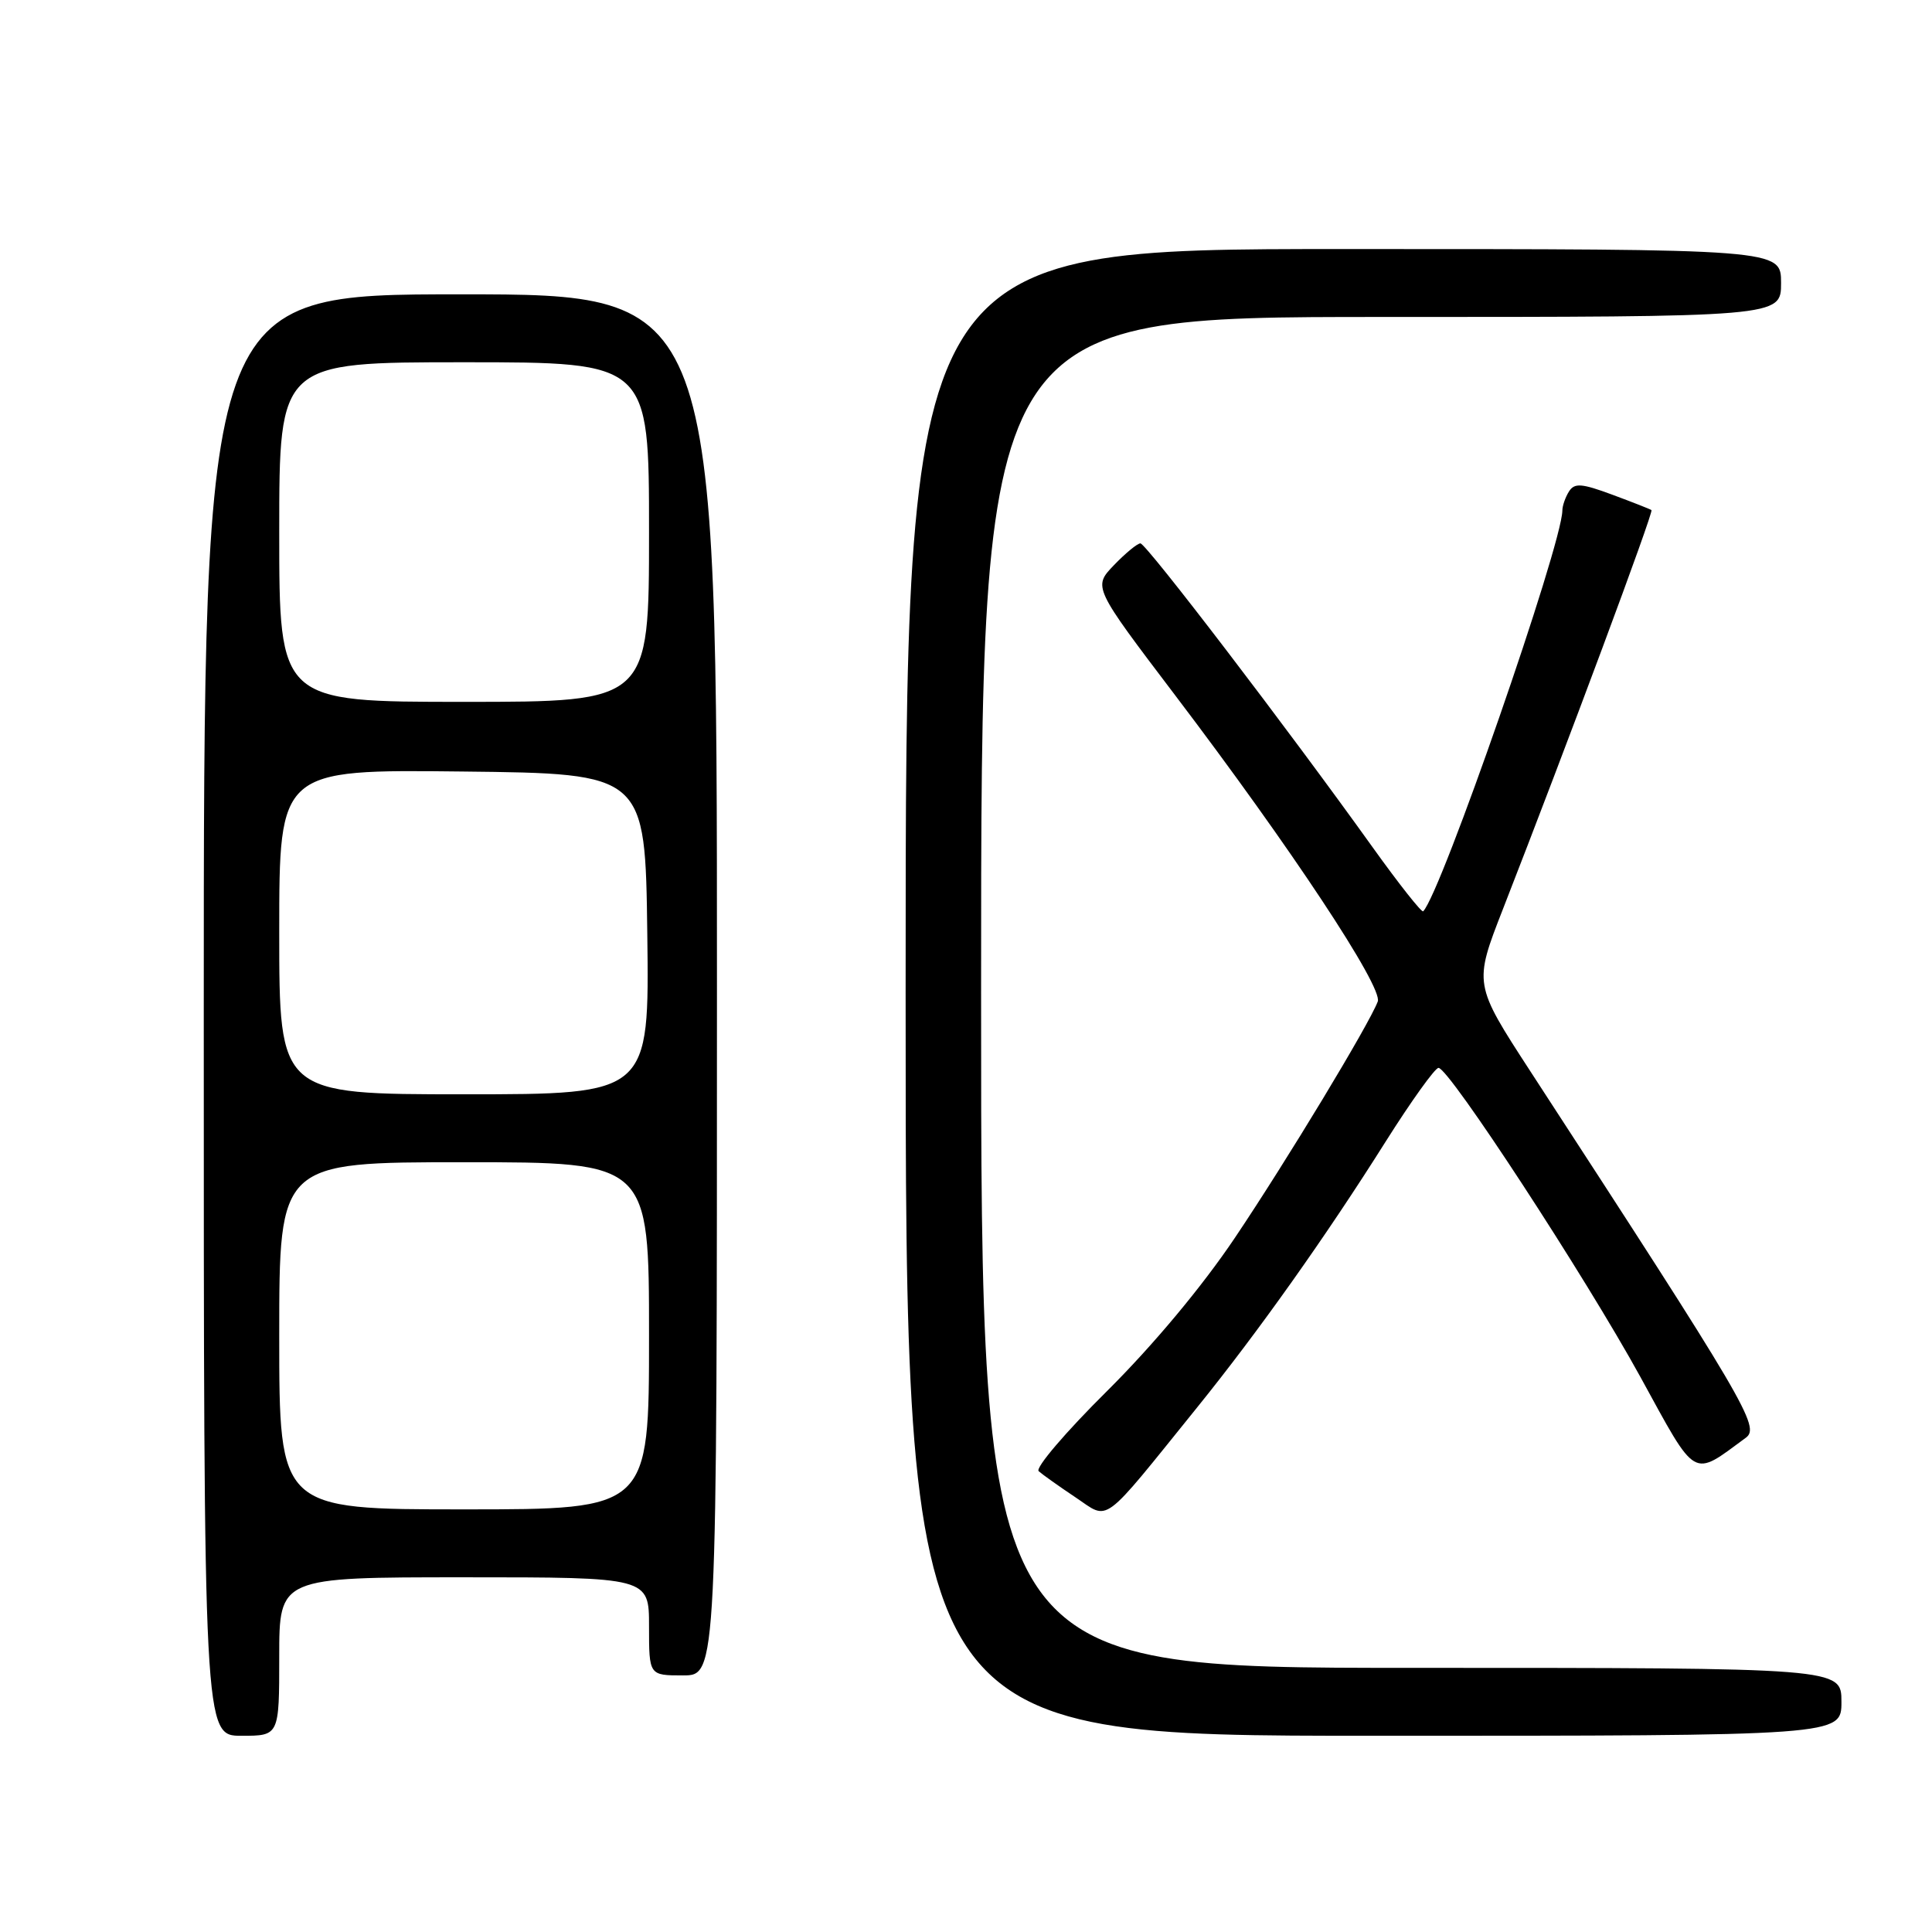 <?xml version="1.0" encoding="UTF-8" standalone="no"?>
<!DOCTYPE svg PUBLIC "-//W3C//DTD SVG 1.1//EN" "http://www.w3.org/Graphics/SVG/1.1/DTD/svg11.dtd" >
<svg xmlns="http://www.w3.org/2000/svg" xmlns:xlink="http://www.w3.org/1999/xlink" version="1.1" viewBox="0 0 256 256">
 <g >
 <path fill="currentColor"
d=" M 37.00 219.50 C 37.00 209.00 37.00 209.00 61.50 209.00 C 86.00 209.00 86.00 209.00 86.00 215.50 C 86.00 222.00 86.00 222.00 90.50 222.00 C 95.00 222.00 95.00 222.00 95.00 130.50 C 95.00 39.00 95.00 39.00 61.00 39.00 C 27.00 39.00 27.00 39.00 27.00 134.50 C 27.00 230.00 27.00 230.00 32.00 230.00 C 37.00 230.00 37.00 230.00 37.00 219.50 Z  M 244.00 225.50 C 244.00 221.00 244.00 221.00 187.00 221.00 C 130.00 221.00 130.00 221.00 130.00 131.50 C 130.00 42.00 130.00 42.00 183.00 42.00 C 236.00 42.00 236.00 42.00 236.00 37.50 C 236.00 33.00 236.00 33.00 178.00 33.00 C 120.00 33.00 120.00 33.00 120.00 131.50 C 120.00 230.00 120.00 230.00 182.00 230.00 C 244.00 230.00 244.00 230.00 244.00 225.50 Z  M 158.62 186.50 C 166.74 176.45 175.72 163.79 183.63 151.23 C 187.01 145.88 190.15 141.50 190.61 141.50 C 192.00 141.50 210.02 169.09 217.37 182.47 C 224.92 196.24 224.14 195.79 231.33 190.51 C 233.26 189.09 231.46 186.03 202.78 141.95 C 195.27 130.39 195.27 130.39 199.15 120.45 C 207.69 98.57 219.14 67.82 218.83 67.59 C 218.65 67.46 216.31 66.54 213.64 65.55 C 209.57 64.04 208.63 63.97 207.90 65.12 C 207.42 65.88 207.02 67.02 207.02 67.66 C 206.95 72.28 190.94 118.39 188.58 120.75 C 188.38 120.95 185.38 117.15 181.91 112.31 C 170.60 96.51 151.87 72.00 151.11 72.00 C 150.71 72.00 149.13 73.30 147.60 74.89 C 144.83 77.78 144.83 77.78 155.73 92.15 C 171.04 112.32 183.28 130.83 182.56 132.71 C 181.36 135.83 170.51 153.78 163.64 164.00 C 159.29 170.48 152.79 178.26 146.68 184.33 C 141.22 189.74 137.15 194.51 137.63 194.94 C 138.11 195.37 140.30 196.93 142.50 198.40 C 147.08 201.46 145.74 202.45 158.62 186.50 Z  M 37.00 177.00 C 37.00 154.00 37.00 154.00 61.50 154.00 C 86.00 154.00 86.00 154.00 86.00 177.00 C 86.00 200.00 86.00 200.00 61.50 200.00 C 37.00 200.00 37.00 200.00 37.00 177.00 Z  M 37.00 123.48 C 37.00 101.96 37.00 101.96 61.25 102.23 C 85.50 102.50 85.50 102.50 85.77 123.75 C 86.04 145.00 86.04 145.00 61.52 145.00 C 37.00 145.00 37.00 145.00 37.00 123.48 Z  M 37.00 70.50 C 37.00 48.00 37.00 48.00 61.50 48.00 C 86.00 48.00 86.00 48.00 86.00 70.50 C 86.00 93.00 86.00 93.00 61.50 93.00 C 37.00 93.00 37.00 93.00 37.00 70.50 Z "/>
</g>
</svg>